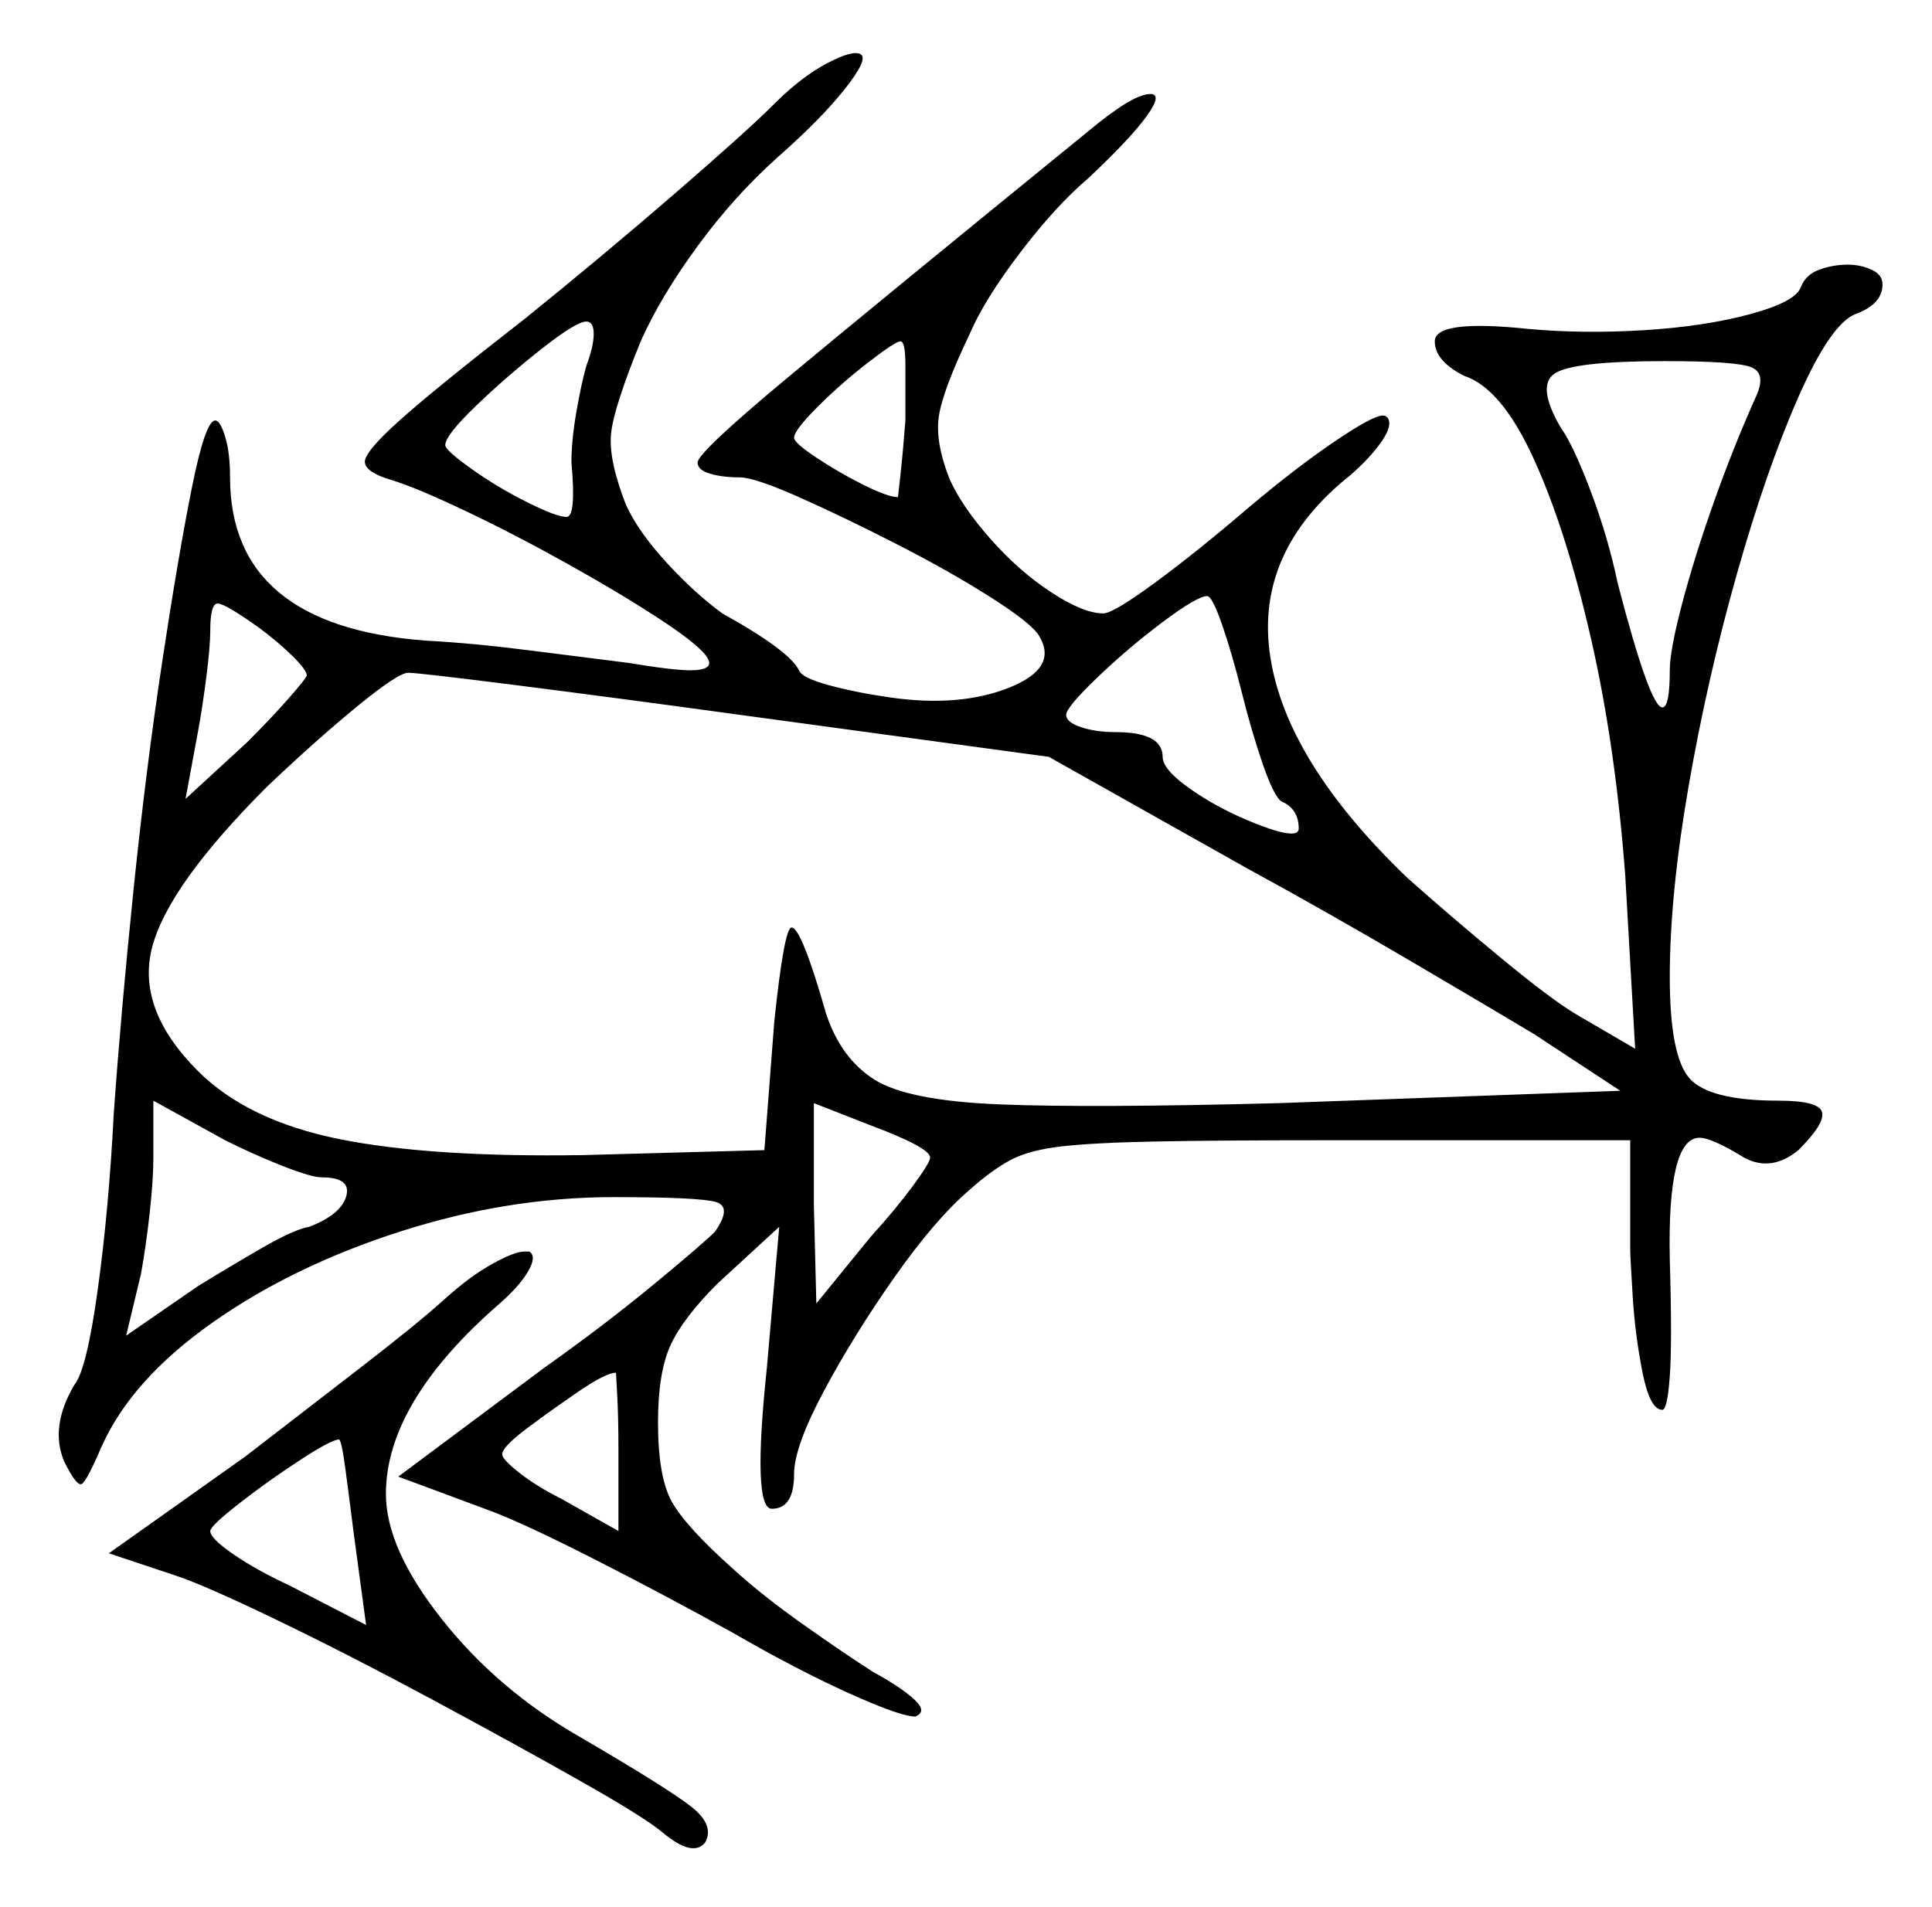 <svg xmlns="http://www.w3.org/2000/svg" width="390.5" height="385.5" viewBox="0 0 390.5 385.5"><path d="M65.0 238.0Q63.0 238.0 57.25 235.75Q51.5 233.5 45.5 230.5L31.0 222.5V234.0Q31.0 238.5 30.25 245.25Q29.5 252.0 28.5 257.5L25.5 270.0L40.0 260.0Q46.5 256.0 53.0 252.25Q59.5 248.5 62.5 248.0Q69.0 245.5 70.0 241.75Q71.0 238.0 65.0 238.0ZM74.0 328.5 71.5 310.0Q70.5 302.0 69.75 296.5Q69.0 291.0 68.5 291.0Q67.0 291.0 60.5 295.25Q54.0 299.5 48.25 304.0Q42.5 308.5 42.5 309.5Q42.5 311.0 47.25 314.25Q52.0 317.5 58.5 320.5ZM125.0 309.5V293.0Q125.0 286.5 124.75 282.0Q124.5 277.5 124.5 277.5Q122.5 277.5 117.0 281.25Q111.5 285.0 106.5 288.75Q101.5 292.5 101.5 294.0Q101.5 295.0 105.0 297.75Q108.5 300.5 113.5 303.0ZM62.0 136.5Q62.0 135.5 59.25 132.75Q56.5 130.0 52.5 127.0Q45.5 122.0 44.0 122.0Q42.5 122.0 42.5 127.5Q42.5 130.5 41.75 136.5Q41.0 142.5 40.0 148.0L37.5 161.5L50.0 150.0Q55.0 145.0 58.5 141.0Q62.0 137.0 62.0 136.5ZM212.0 153.0 149.5 144.5Q124.0 141.0 104.25 138.5Q84.5 136.0 82.5 136.0Q80.5 136.0 72.25 142.75Q64.0 149.5 54.0 159.0Q34.0 179.0 30.75 191.5Q27.5 204.0 40.0 216.5Q50.0 226.5 68.5 230.25Q87.0 234.0 118.0 233.5L154.5 232.5L156.5 206.5Q158.5 187.5 160.0 187.5Q162.0 187.5 167.0 205.0Q170.0 214.0 176.75 218.25Q183.5 222.5 202.0 223.25Q220.5 224.0 258.5 223.0L327.5 220.5L310.0 209.0Q302.5 204.5 285.5 194.5Q268.5 184.5 252.0 175.5ZM188.0 234.0Q188.0 232.0 176.0 227.5L164.5 223.0V243.5L165.0 263.5L176.0 250.0Q181.0 244.5 184.5 239.75Q188.0 235.0 188.0 234.0ZM118.5 74.0Q120.0 70.0 120.0 67.5Q120.0 65.0 118.5 65.0Q116.5 65.0 109.5 70.5Q102.5 76.0 96.25 82.0Q90.0 88.0 90.0 90.0Q90.0 91.0 95.25 94.75Q100.5 98.5 106.5 101.5Q112.5 104.5 114.5 104.5Q116.5 104.5 115.5 93.5Q115.5 89.0 116.5 83.25Q117.5 77.5 118.5 74.0ZM183.0 85.0Q183.0 78.5 183.0 73.75Q183.0 69.0 182.0 69.0Q181.0 69.0 175.5 73.25Q170.0 77.5 165.25 82.25Q160.5 87.0 160.5 88.5Q160.5 89.5 165.0 92.5Q169.5 95.5 174.5 98.0Q179.5 100.5 181.5 100.5Q181.5 100.5 182.0 96.0Q182.5 91.5 183.0 85.0ZM251.0 140.0Q249.0 132.0 247.0 126.25Q245.0 120.5 244.0 120.5Q242.0 120.5 235.0 125.75Q228.0 131.0 221.75 137.0Q215.5 143.0 215.5 144.5Q215.5 146.0 218.5 147.0Q221.5 148.0 225.5 148.0Q235.0 148.0 235.0 153.0Q235.0 155.5 240.25 159.25Q245.5 163.0 252.0 165.75Q258.5 168.5 261.0 168.5Q262.5 168.5 262.5 167.5Q262.5 163.5 259.0 162.0Q257.5 161.0 255.25 154.5Q253.0 148.0 251.0 140.0ZM355.0 80.0Q357.0 75.5 354.0 74.25Q351.0 73.0 336.5 73.0Q318.0 73.0 314.25 75.5Q310.5 78.0 315.5 86.5Q318.0 90.0 321.5 99.25Q325.0 108.5 327.0 118.0Q333.5 143.0 336.0 143.0Q337.5 143.0 337.5 135.5Q337.5 131.5 340.0 122.0Q342.5 112.5 346.5 101.25Q350.5 90.0 355.0 80.0ZM90.0 262.5Q95.0 258.0 99.5 255.5Q104.0 253.0 106.0 253.0Q106.5 253.0 106.75 253.0Q107.0 253.0 107.0 253.0Q108.5 254.0 106.75 257.0Q105.0 260.0 101.0 263.5Q78.0 283.5 78.0 302.0Q78.0 313.0 89.25 327.25Q100.5 341.5 117.0 351.0Q135.0 361.5 139.75 365.25Q144.5 369.0 142.5 372.5Q140.0 375.5 134.0 370.5Q130.5 367.5 117.25 360.0Q104.0 352.5 87.25 343.5Q70.5 334.5 56.0 327.5Q41.5 320.5 35.5 318.5L22.0 314.0L49.5 294.5Q60.5 286.0 72.5 276.75Q84.5 267.5 90.0 262.5ZM156.5 21.0Q162.0 15.5 167.25 12.75Q172.5 10.0 174.0 11.0Q175.5 12.0 170.75 18.0Q166.0 24.0 157.5 31.5Q148.5 39.5 141.0 49.75Q133.5 60.0 129.5 69.0Q124.0 82.5 123.5 87.75Q123.0 93.0 126.5 102.0Q129.0 107.5 134.75 113.75Q140.5 120.0 146.0 124.0Q159.5 131.5 161.5 135.5Q162.0 137.0 167.5 138.5Q173.0 140.0 180.0 141.0Q194.0 143.0 204.0 139.0Q214.0 135.0 210.0 128.5Q208.5 126.0 200.25 120.75Q192.0 115.5 181.25 110.0Q170.5 104.5 161.5 100.5Q152.5 96.5 149.5 96.5Q146.0 96.5 143.5 95.75Q141.0 95.0 141.0 93.5Q141.0 91.5 159.0 76.5Q177.0 61.5 220.0 26.5Q229.0 19.0 232.5 19.0Q235.0 19.0 231.75 23.5Q228.5 28.0 220.0 36.0Q213.5 41.5 206.25 51.0Q199.0 60.5 196.0 67.5Q190.5 79.0 189.75 84.25Q189.0 89.5 192.0 97.0Q194.5 102.5 200.25 109.0Q206.0 115.5 212.5 119.75Q219.0 124.0 223.0 124.0Q225.0 124.0 233.5 117.75Q242.0 111.5 252.5 102.5Q262.0 94.5 269.75 89.25Q277.5 84.0 279.5 84.0Q280.0 84.0 280.25 84.25Q280.5 84.5 280.5 84.5Q281.5 86.0 279.25 89.25Q277.0 92.5 273.0 96.0Q253.5 111.5 256.75 132.75Q260.0 154.0 284.5 177.5Q293.5 185.5 303.5 193.75Q313.5 202.0 318.5 205.0L330.5 212.0L328.5 177.0Q326.5 150.5 321.5 128.75Q316.5 107.0 310.0 92.75Q303.5 78.5 296.0 76.0Q290.0 73.0 290.0 69.0Q290.0 64.5 309.0 66.5Q320.0 67.5 332.25 66.75Q344.5 66.0 353.75 63.5Q363.0 61.0 364.0 58.0Q365.0 55.5 367.75 54.5Q370.5 53.5 373.5 53.5Q376.0 53.5 378.25 54.5Q380.5 55.5 380.5 57.5Q380.5 61.5 375.0 63.5Q370.0 65.5 363.5 80.25Q357.0 95.0 351.0 116.25Q345.0 137.5 341.25 159.25Q337.5 181.0 337.5 197.5Q337.5 213.5 341.5 218.0Q345.5 222.5 359.5 222.5Q367.5 222.5 368.25 224.75Q369.0 227.0 363.5 232.5Q358.0 237.0 352.5 234.0Q346.0 230.0 343.5 230.0Q337.0 230.0 337.5 254.5Q338.0 271.5 337.5 278.25Q337.0 285.0 336.0 285.0Q333.5 285.0 332.0 277.5Q330.5 270.0 330.0 262.0Q329.5 254.0 329.5 252.5V230.5H269.0Q246.5 230.5 233.75 230.75Q221.0 231.0 214.5 231.75Q208.0 232.5 204.25 234.5Q200.5 236.5 196.0 240.5Q189.0 246.5 180.75 258.25Q172.5 270.0 166.5 281.25Q160.5 292.5 160.5 298.0Q160.5 305.0 156.0 305.0Q152.0 305.0 155.0 276.5L157.5 248.0L145.0 259.5Q138.0 266.5 135.5 272.0Q133.0 277.5 133.0 287.5Q133.0 298.5 135.75 303.5Q138.5 308.5 148.0 317.0Q154.0 322.5 162.5 328.5Q171.0 334.5 176.5 338.0Q182.0 341.0 184.75 343.5Q187.5 346.0 185.0 347.0Q182.0 347.0 171.5 342.25Q161.0 337.5 148.0 330.0Q134.5 322.5 119.75 315.0Q105.0 307.5 98.0 305.0L80.5 298.5L110.0 276.5Q122.0 268.0 132.0 259.75Q142.0 251.5 144.5 249.0Q148.0 244.0 144.75 243.0Q141.5 242.0 124.0 242.0Q102.5 242.0 80.75 249.0Q59.0 256.0 42.75 267.5Q26.5 279.0 20.5 292.5Q17.5 299.5 16.5 300.0Q15.5 300.5 13.0 295.5Q10.0 288.5 15.0 280.0Q17.5 277.0 19.75 260.75Q22.0 244.5 23.0 225.0Q24.5 204.0 27.0 179.75Q29.5 155.5 32.75 134.0Q36.0 112.5 38.75 98.75Q41.5 85.0 43.5 85.0Q44.5 85.0 45.5 88.25Q46.5 91.5 46.5 96.5Q46.5 126.5 86.0 129.5Q95.5 130.0 107.25 131.5Q119.0 133.0 127.0 134.0Q136.0 135.5 139.5 135.5Q144.5 135.5 143.0 133.0Q141.5 130.5 133.5 125.25Q125.5 120.0 114.75 114.0Q104.0 108.0 94.0 103.25Q84.0 98.5 79.0 97.0Q74.0 95.5 73.75 93.5Q73.5 91.5 80.75 85.0Q88.0 78.5 106.0 64.5Q121.5 52.0 136.25 39.25Q151.0 26.5 156.5 21.0Z" fill="black" /></svg>